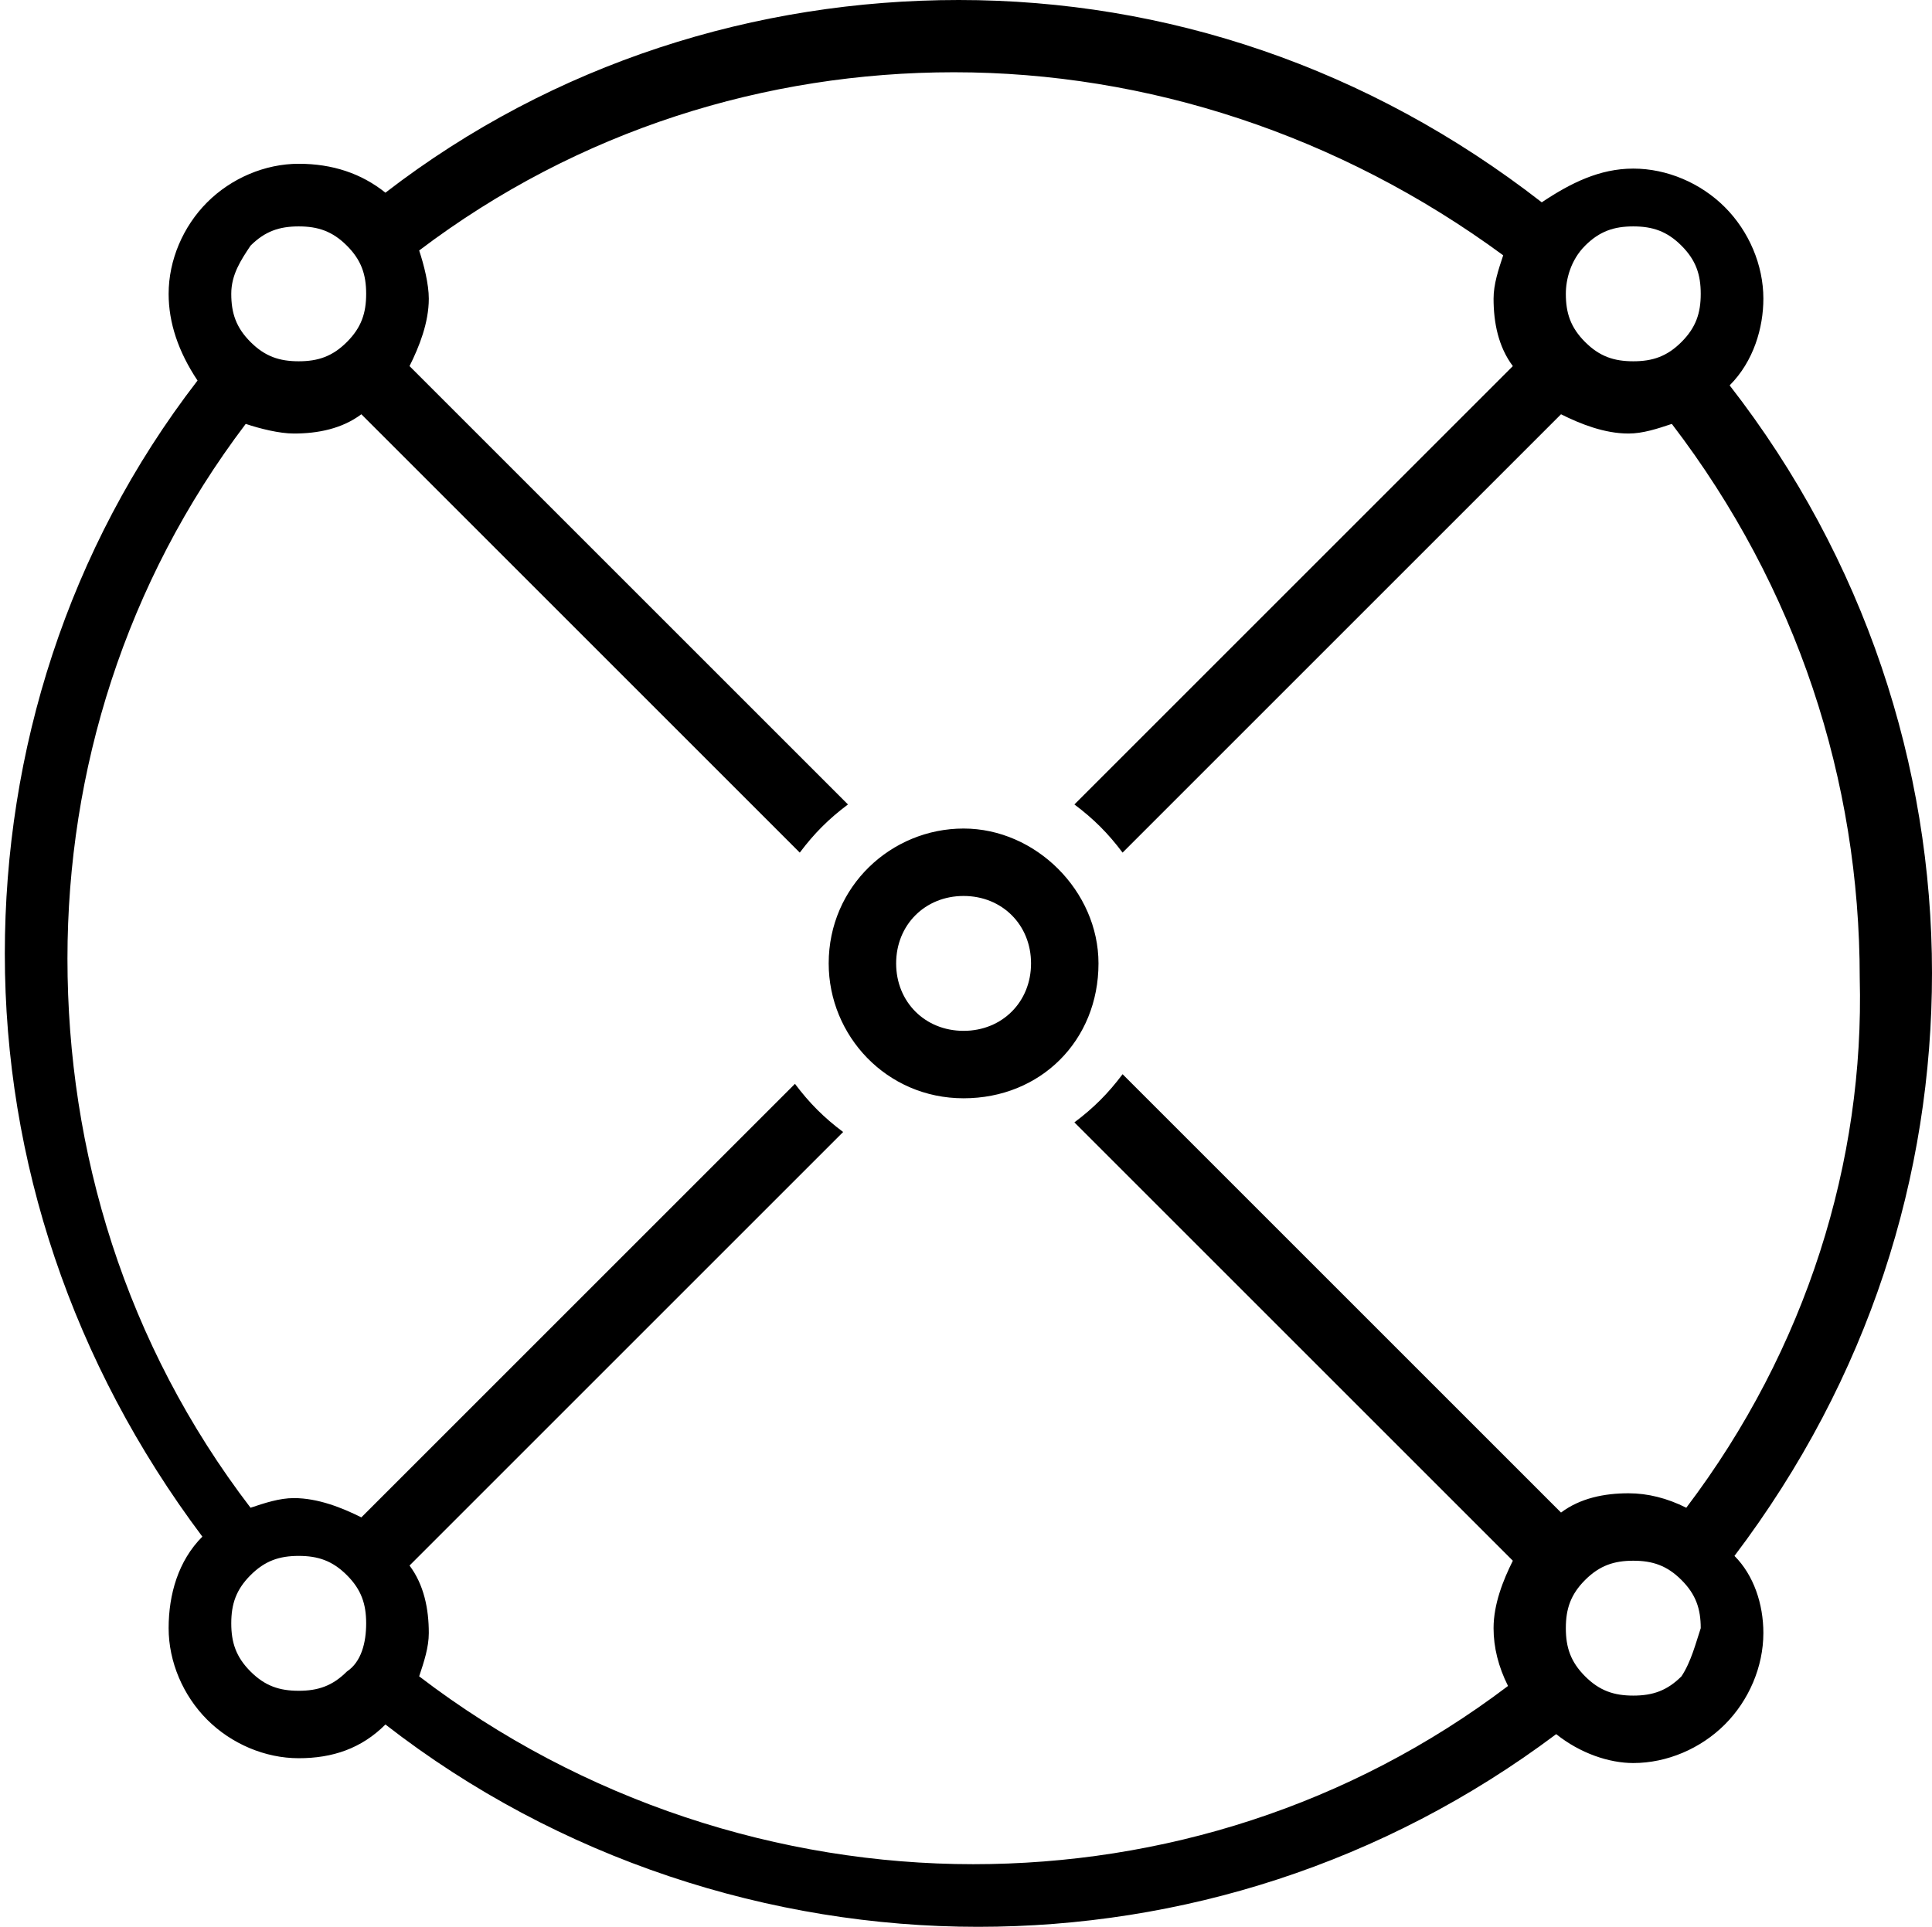 <?xml version="1.0" encoding="utf-8"?>
<!-- Generator: Adobe Illustrator 18.1.0, SVG Export Plug-In . SVG Version: 6.00 Build 0)  -->
<svg version="1.1" id="Calque_1" xmlns="http://www.w3.org/2000/svg" xmlns:xlink="http://www.w3.org/1999/xlink" x="0px" y="0px"
	 viewBox="28.7 0 40.1 40" enable-background="new 28.7 0 40.1 40" xml:space="preserve">
<path d="M48.7,17.2c-1.5,0-2.8,1.2-2.8,2.8c0,1.5,1.2,2.8,2.8,2.8s2.8-1.2,2.8-2.8C51.5,18.5,50.2,17.2,48.7,17.2z M48.7,21.4
	c-0.8,0-1.4-0.6-1.4-1.4c0-0.8,0.6-1.4,1.4-1.4c0.8,0,1.4,0.6,1.4,1.4C50.1,20.8,49.5,21.4,48.7,21.4z M68.8,20.2
	c0-4.3-1.4-8.6-4.2-12.2c0.5-0.5,0.7-1.2,0.7-1.8c0-0.7-0.3-1.4-0.8-1.9l0,0c-0.5-0.5-1.2-0.8-1.9-0.8c-0.7,0-1.3,0.3-1.9,0.7
	C57.1,1.4,52.9,0,48.6,0c-4.2,0-8.4,1.3-11.9,4c-0.5-0.4-1.1-0.6-1.8-0.6c-0.7,0-1.4,0.3-1.9,0.8l0,0c-0.5,0.5-0.8,1.2-0.8,1.9
	c0,0.6,0.2,1.2,0.6,1.8c-2.7,3.5-4,7.7-4,11.9c0,4.3,1.4,8.5,4.1,12.1c-0.5,0.5-0.7,1.2-0.7,1.9c0,0.7,0.3,1.4,0.8,1.9
	c0.5,0.5,1.2,0.8,1.9,0.8c0.7,0,1.3-0.2,1.8-0.7C40.3,38.6,44.7,40,49,40h0c4.2,0,8.4-1.3,12-4c0.5,0.4,1.1,0.6,1.6,0.6h0
	c0.7,0,1.4-0.3,1.9-0.8c0.5-0.5,0.8-1.2,0.8-1.9c0-0.6-0.2-1.2-0.6-1.6C67.5,28.6,68.8,24.4,68.8,20.2z M61.6,5.1
	c0.3-0.3,0.6-0.4,1-0.4c0.4,0,0.7,0.1,1,0.4v0c0.3,0.3,0.4,0.6,0.4,1c0,0.4-0.1,0.7-0.4,1c-0.3,0.3-0.6,0.4-1,0.4
	c-0.4,0-0.7-0.1-1-0.4c-0.3-0.3-0.4-0.6-0.4-1C61.2,5.8,61.3,5.4,61.6,5.1z M33.9,5.1L33.9,5.1c0.3-0.3,0.6-0.4,1-0.4
	c0.4,0,0.7,0.1,1,0.4c0.3,0.3,0.4,0.6,0.4,1c0,0.4-0.1,0.7-0.4,1c-0.3,0.3-0.6,0.4-1,0.4c-0.4,0-0.7-0.1-1-0.4
	c-0.3-0.3-0.4-0.6-0.4-1C33.5,5.7,33.7,5.4,33.9,5.1z M35.9,34.7c-0.3,0.3-0.6,0.4-1,0.4c-0.4,0-0.7-0.1-1-0.4
	c-0.3-0.3-0.4-0.6-0.4-1c0-0.4,0.1-0.7,0.4-1c0.3-0.3,0.6-0.4,1-0.4c0.4,0,0.7,0.1,1,0.4c0.3,0.3,0.4,0.6,0.4,1
	C36.3,34.1,36.2,34.5,35.9,34.7z M63.6,34.8c-0.3,0.3-0.6,0.4-1,0.4c-0.4,0-0.7-0.1-1-0.4c-0.3-0.3-0.4-0.6-0.4-1
	c0-0.4,0.1-0.7,0.4-1l0,0c0.3-0.3,0.6-0.4,1-0.4c0.4,0,0.7,0.1,1,0.4c0.3,0.3,0.4,0.6,0.4,1C63.9,34.1,63.8,34.5,63.6,34.8z
	 M63.7,31.3c-0.4-0.2-0.8-0.3-1.2-0.3c-0.5,0-1,0.1-1.4,0.4l-9.1-9.1c-0.3,0.4-0.6,0.7-1,1l9.1,9.1c-0.2,0.4-0.4,0.9-0.4,1.4
	c0,0.4,0.1,0.8,0.3,1.2c-3.3,2.5-7.2,3.7-11.1,3.7c-4,0-8.1-1.3-11.5-3.9c0.1-0.3,0.2-0.6,0.2-0.9c0-0.5-0.1-1-0.4-1.4l9-9
	c-0.4-0.3-0.7-0.6-1-1l-9,9c-0.4-0.2-0.9-0.4-1.4-0.4c-0.3,0-0.6,0.1-0.9,0.2c-2.6-3.4-3.8-7.4-3.8-11.4c0-3.9,1.2-7.8,3.7-11.1
	c0.3,0.1,0.7,0.2,1,0.2h0c0.5,0,1-0.1,1.4-0.4l9.1,9.1c0.3-0.4,0.6-0.7,1-1l-9.1-9.1c0.2-0.4,0.4-0.9,0.4-1.4c0-0.3-0.1-0.7-0.2-1
	c3.3-2.5,7.2-3.7,11.1-3.7c4,0,8,1.3,11.4,3.8c-0.1,0.3-0.2,0.6-0.2,0.9c0,0.5,0.1,1,0.4,1.4L51,16.7c0.4,0.3,0.7,0.6,1,1l9.1-9.1
	c0.4,0.2,0.9,0.4,1.4,0.4h0c0.3,0,0.6-0.1,0.9-0.2c2.6,3.4,3.9,7.4,3.9,11.5C67.4,24.1,66.2,28,63.7,31.3z"/>
</svg>

